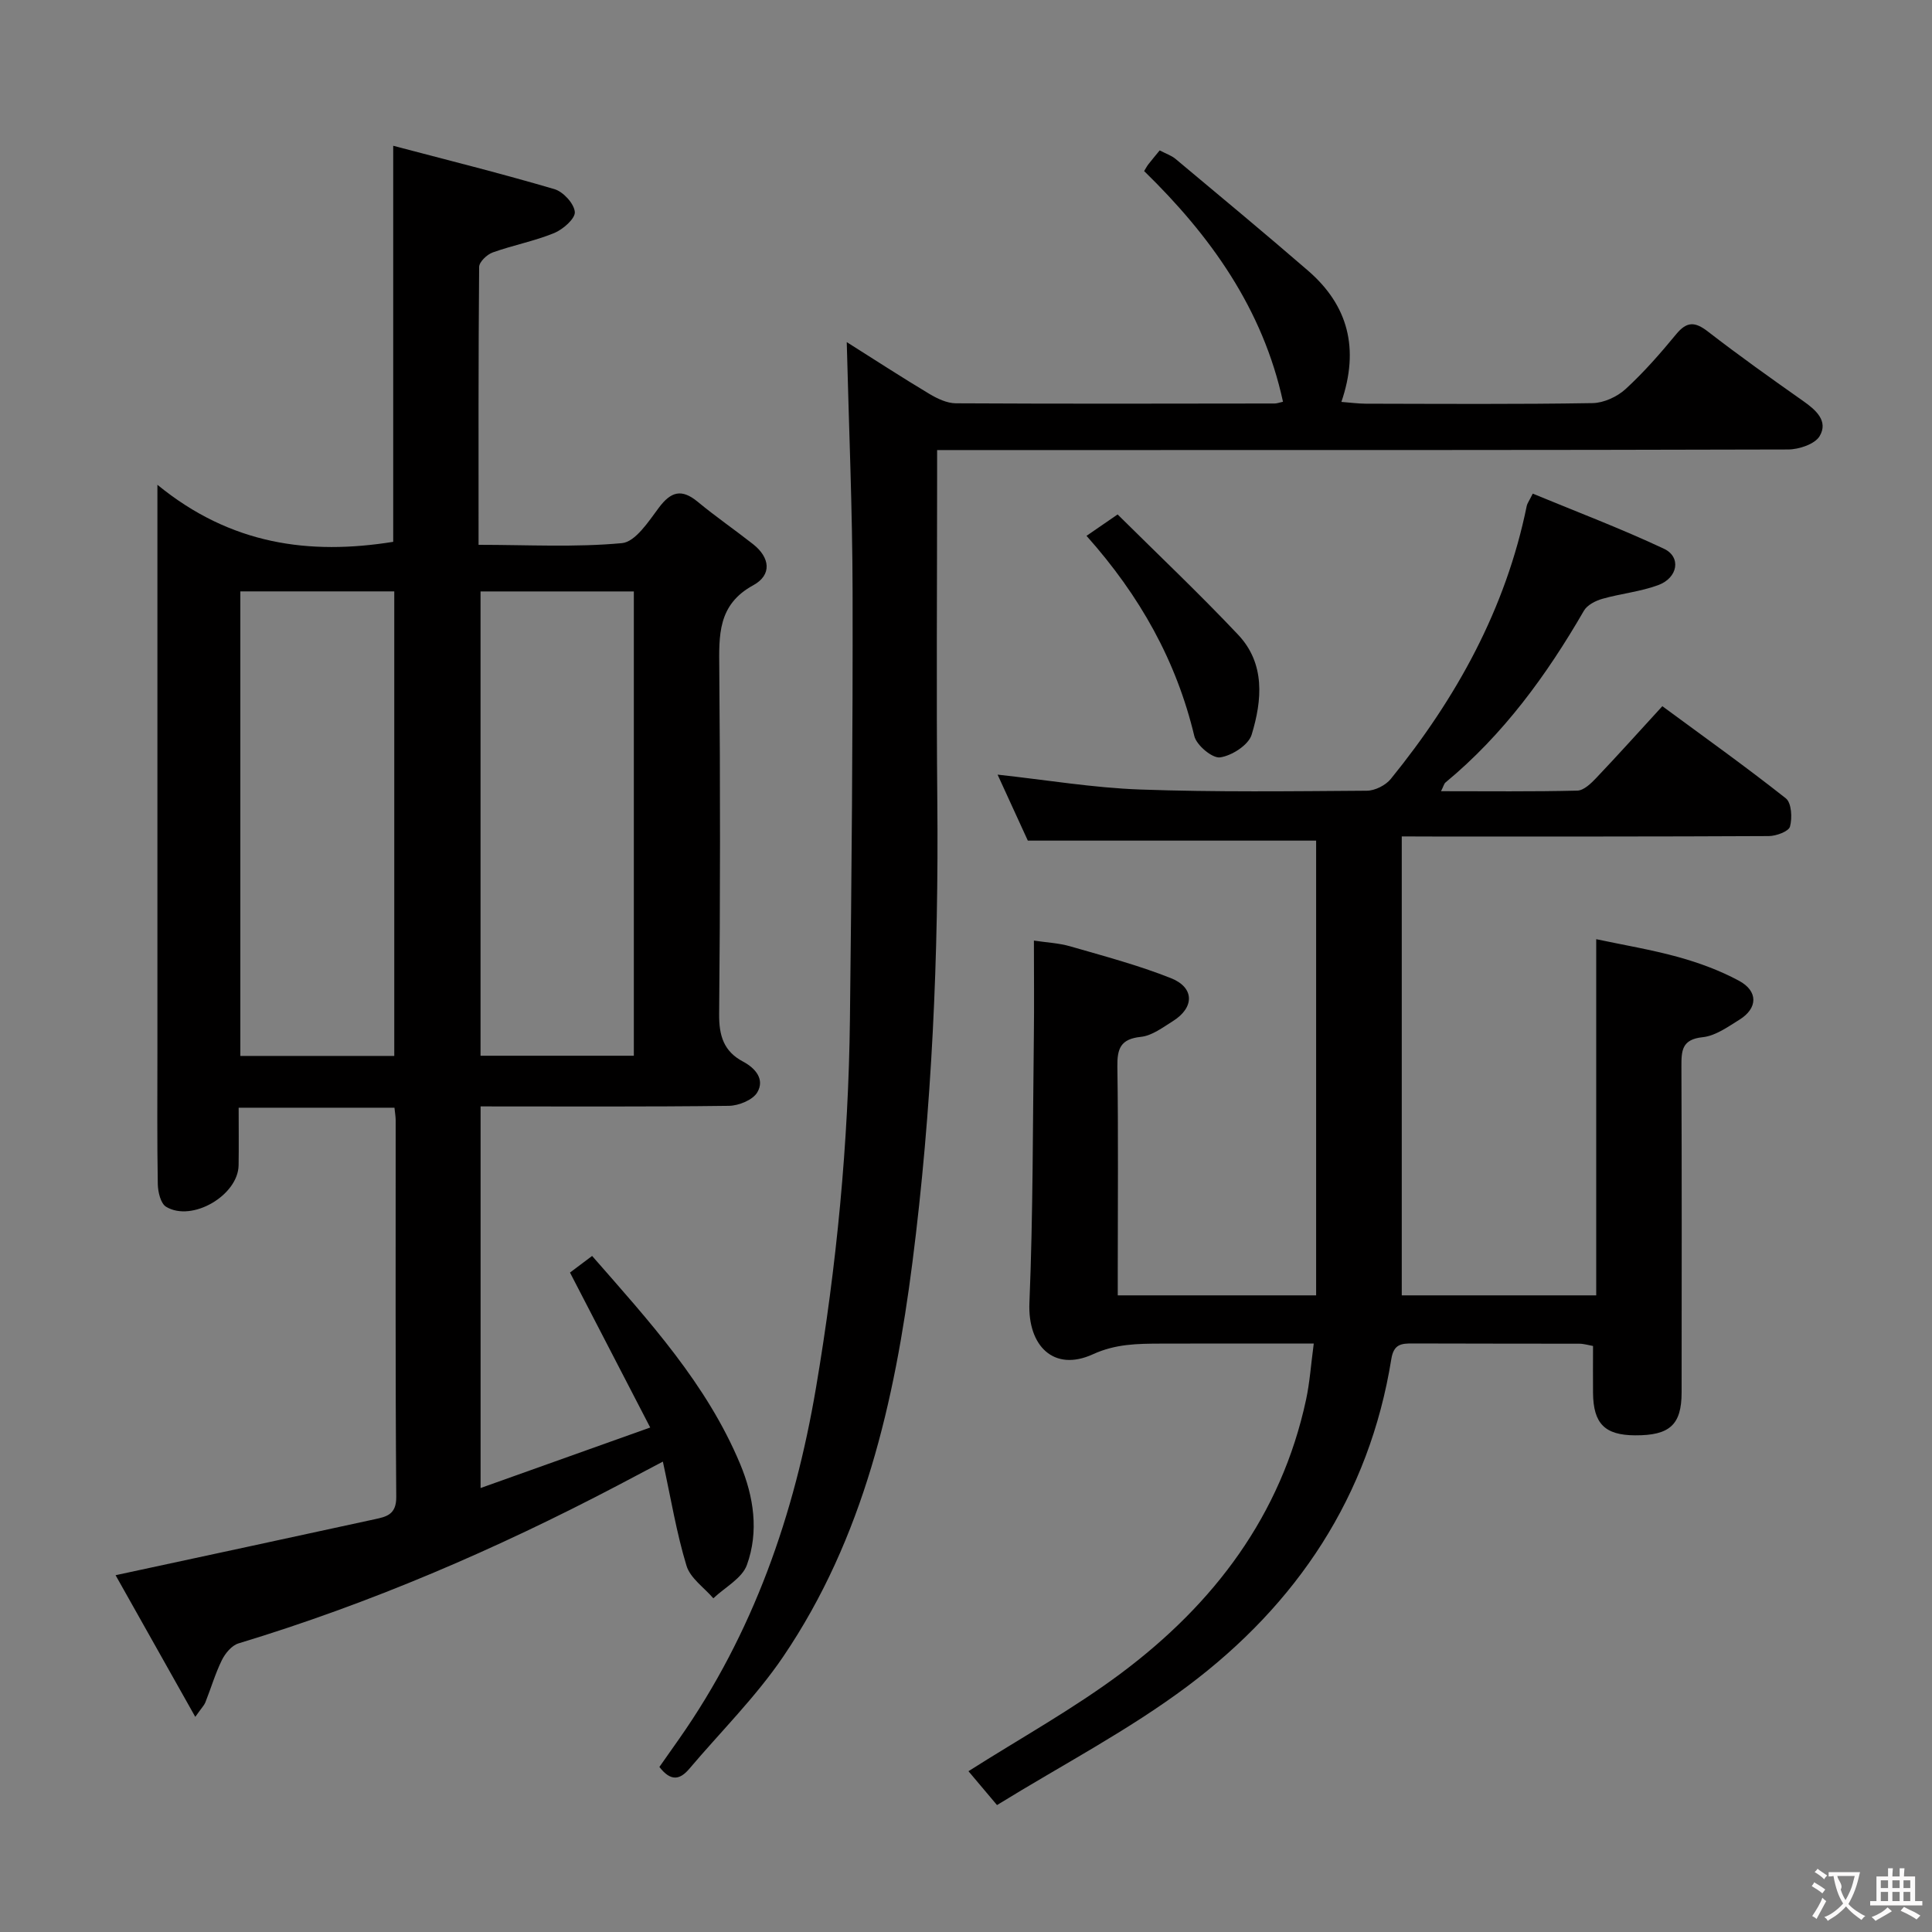 <svg enable-background="new 0 0 400 400" viewBox="0 0 400 400" xmlns="http://www.w3.org/2000/svg"><rect x="0" y="0" width="400" height="400" fill="#808080" stroke="none"/><g fill="#010000"><path d="m81.67 229.34c-10.69 0-21.12 0-32.26 0 0 4.01.05 7.96-.01 11.91-.09 6.22-9.64 11.84-15.01 8.6-1.13-.68-1.69-3.07-1.72-4.68-.16-9-.08-18-.08-26.99 0-36.66 0-73.32 0-109.98 0-1.95 0-3.89 0-7.83 15.18 12.43 31.48 14.59 48.82 11.81 0-26.81 0-53.71 0-82 11.22 2.96 22.37 5.74 33.38 8.98 1.82.53 4.08 3 4.22 4.73.11 1.37-2.45 3.61-4.27 4.36-4.11 1.68-8.55 2.52-12.74 4.02-1.18.42-2.79 1.96-2.8 3-.17 18.96-.12 37.93-.12 57.53 10.18 0 20 .55 29.69-.35 2.77-.26 5.5-4.46 7.62-7.31 2.51-3.37 4.72-4.01 8.05-1.26 3.71 3.07 7.69 5.81 11.47 8.78 3.53 2.78 3.96 6.37.04 8.51-7.4 4.04-7.09 10.39-7.03 17.32.21 23.83.2 47.66-.03 71.48-.04 4.46.96 7.71 4.93 9.81 2.64 1.4 4.54 3.72 2.97 6.38-.93 1.58-3.85 2.77-5.89 2.79-16.99.22-33.98.12-51.4.12v79.01c11.28-4.02 22.47-8.02 35.12-12.53-5.56-10.74-10.91-21.07-16.61-32.08 1-.75 2.64-1.98 4.58-3.44 11.81 13.5 23.74 26.51 30.66 43.1 2.82 6.77 3.89 13.96 1.39 20.87-1 2.78-4.55 4.63-6.95 6.91-1.92-2.23-4.78-4.17-5.56-6.75-2.06-6.77-3.21-13.82-4.89-21.55-3.66 1.94-6.52 3.45-9.38 4.95-25.19 13.22-51.22 24.43-78.49 32.69-1.39.42-2.74 2.05-3.43 3.45-1.38 2.81-2.27 5.86-3.43 8.78-.23.57-.71 1.04-2.08 2.98-5.87-10.44-11.3-20.1-16.5-29.33 18.33-3.95 35.98-7.73 53.62-11.58 2.39-.52 4.52-.92 4.49-4.61-.2-25.99-.11-51.99-.12-77.98 0-.79-.15-1.58-.25-2.62zm-31.91-10.72h31.87c0-32.19 0-64.06 0-96.18-10.71 0-21.12 0-31.87 0zm49.73-96.17v96.13h31.74c0-32.23 0-64.11 0-96.13-10.78 0-21.19 0-31.74 0z"/><path d="m290.22 173.17v95.02h40.26c0-24.32 0-48.54 0-73.74 5.64 1.2 11.44 2.16 17.07 3.72 4.28 1.19 8.55 2.77 12.46 4.87 4.04 2.16 3.94 5.72.1 8.09-2.39 1.48-4.95 3.34-7.59 3.61-4.32.45-4.41 2.77-4.4 6.07.09 22.49.06 44.99.04 67.49-.01 6.68-2.46 8.91-9.63 8.87-6.27-.03-8.65-2.42-8.71-8.79-.03-3.16 0-6.31 0-9.71-.96-.17-1.91-.47-2.85-.47-11.5-.03-23 0-34.49-.05-2.36-.01-3.92.13-4.42 3.21-4.57 28.42-19.54 50.75-42.13 67.69-12.28 9.21-26.08 16.38-39.51 24.67-2.56-3.04-4.32-5.12-5.91-7.01 10.74-6.83 21.71-12.89 31.65-20.32 19.17-14.35 33.1-32.64 38.25-56.62.76-3.53 1-7.18 1.59-11.6-2.09 0-3.68 0-5.27 0-8.83 0-17.66-.03-26.49.01-4.75.02-9.26.05-13.97 2.21-8.07 3.69-13.51-1.71-13.14-10.64.76-18.43.69-36.89.92-55.34.08-6.3.01-12.61.01-19.67 2.56.39 5.15.5 7.56 1.2 6.99 2.02 14.07 3.9 20.82 6.58 4.9 1.95 4.87 6.09.4 8.89-2.1 1.31-4.33 3.02-6.63 3.26-4.23.44-4.93 2.44-4.87 6.22.21 13.99.08 27.99.08 41.99v5.31h41.07c0-31.44 0-62.83 0-94.15-19.55 0-39.25 0-59.69 0-1.78-3.89-3.97-8.67-6.26-13.66 10.13 1.1 19.79 2.73 29.49 3.08 15.64.56 31.32.36 46.97.25 1.68-.01 3.88-1.12 4.95-2.44 13.58-16.74 23.8-35.19 28.15-56.55.09-.46.42-.88 1.24-2.52 9.04 3.74 18.26 7.23 27.16 11.41 3.62 1.7 2.91 6.02-1.18 7.53-3.7 1.37-7.75 1.75-11.57 2.84-1.41.4-3.13 1.28-3.81 2.45-7.72 13.35-16.68 25.66-28.66 35.57-.31.26-.41.78-.93 1.81 9.7 0 18.96.11 28.21-.12 1.35-.03 2.86-1.5 3.94-2.64 4.46-4.69 8.78-9.51 13.67-14.84 8.65 6.37 17.27 12.52 25.57 19.08 1.18.93 1.35 4.04.86 5.84-.27 1.01-2.85 1.96-4.39 1.97-23.16.12-46.32.09-69.48.09-1.99-.02-3.96-.02-6.51-.02z"/><path d="m136.52 365.83c1.39-1.97 2.72-3.85 4.03-5.73 15.4-21.94 23.94-46.5 28.39-72.76 4.29-25.28 6.73-50.72 7.03-76.34.34-29.47.61-58.94.55-88.41-.03-17.07-.77-34.14-1.21-51.76 5.9 3.72 11.44 7.33 17.12 10.73 1.64.98 3.64 1.93 5.48 1.94 21.99.12 43.99.07 65.99.04.48 0 .95-.19 1.73-.36-4.17-19.24-15.01-34.37-28.75-47.76.37-.6.59-1.04.89-1.42.72-.92 1.47-1.81 2.33-2.86 1.34.7 2.45 1.06 3.28 1.76 9.18 7.68 18.4 15.32 27.45 23.15 8.28 7.17 10.66 16.12 6.89 27.16 1.92.15 3.47.36 5.02.37 15.66.03 31.33.14 46.99-.12 2.32-.04 5.08-1.31 6.82-2.9 3.79-3.47 7.21-7.39 10.49-11.37 2.21-2.68 3.9-2.61 6.56-.55 6.45 4.99 13.1 9.72 19.76 14.41 2.66 1.87 5.2 4.15 3.38 7.24-.99 1.67-4.3 2.77-6.56 2.77-52.66.15-105.31.12-157.97.12-5.81 0-11.62 0-18.19 0v5.58c0 22.33-.17 44.66.04 66.99.3 31.98-1.1 63.9-5.15 95.6-3.69 28.8-10.09 57.06-26.75 81.63-5.65 8.33-12.95 15.55-19.49 23.28-1.87 2.17-3.74 2.68-6.15-.43z"/><path d="m224.95 110.94c2.13-1.47 3.73-2.57 6.44-4.43 8.37 8.3 16.9 16.38 24.95 24.9 5.65 5.99 4.97 13.59 2.8 20.7-.65 2.14-4.1 4.35-6.53 4.7-1.6.23-4.88-2.51-5.34-4.42-3.72-15.55-11.22-29-22.32-41.45z"/></g><path d="m377.9 391.2c-.2.3-.4.5-.6.8-.7-.6-1.4-1-2.2-1.5.2-.3.4-.5.5-.8.6.4 1.4.8 2.3 1.5zm-1.8 6.1c-.2-.2-.5-.4-.9-.6.4-.6.8-1.2 1.2-1.9s.7-1.3.9-1.9c.3.3.5.5.8.7-.7 1.3-1.4 2.6-2 3.7zm2.2-9c-.3.3-.5.5-.6.8-.6-.6-1.3-1.1-2-1.5.3-.3.5-.5.6-.7.6.5 1.3.9 2 1.4zm.3.2v-.9h2 4.5c-.3 1.3-.6 2.5-1 3.6s-.9 2.1-1.4 3c.4.5 1 1 1.6 1.4s1.2.8 1.9 1.1c-.3.2-.5.4-.8.8-.4-.3-1-.7-1.6-1.2s-1.2-1.1-1.6-1.6c-.5.6-1.1 1.1-1.7 1.6s-1.4.9-2.1 1.4c-.1-.3-.3-.5-.7-.8.6-.2 1.2-.5 1.9-1s1.4-1.1 2-1.8c-.5-.8-.9-1.6-1.2-2.5s-.6-2-.8-3.2c-.4.1-.7.1-1 .1zm2.5 2.7c.3 1 .7 1.7 1 2.2.3-.5.6-1.1 1-2s.6-1.9.9-3h-3.2-.4c.1.9 1.3 1.8.7 2.8z" fill="#fbfafa"/><path d="m396.5 388.5v1.5 3.6h1.5v.9c-.4 0-1 0-1.7 0h-7.9c-.5 0-.9 0-1.2 0v-.9h1.3v-3.5c0-.7 0-1.2 0-1.6h2.4c0-.8 0-1.4 0-1.7h1c0 .3-.1.8-.1 1.7h1.5c0-.8 0-1.4 0-1.7h1c0 .3-.1.9-.1 1.7zm-8.2 9.2c-.2-.3-.5-.5-.8-.8.8-.3 1.4-.6 1.9-.9s1-.7 1.4-1.1c.3.3.6.5.9.8-1.6 1-2.8 1.6-3.4 2zm2.6-6.8v-1.6h-1.5v1.6zm0 2.7v-1.9h-1.5v1.9zm2.4-2.7v-1.6h-1.5v1.6zm0 2.7v-1.9h-1.5v1.9zm.2 2 .7-.8c.4.2.9.5 1.6.8s1.3.7 1.8 1c-.3.3-.5.5-.8.8-.4-.3-1.5-1-3.3-1.8zm2-4.7v-1.6h-1.4v1.6zm0 2.7v-1.9h-1.4v1.9z" fill="#fbfafa"/></svg>